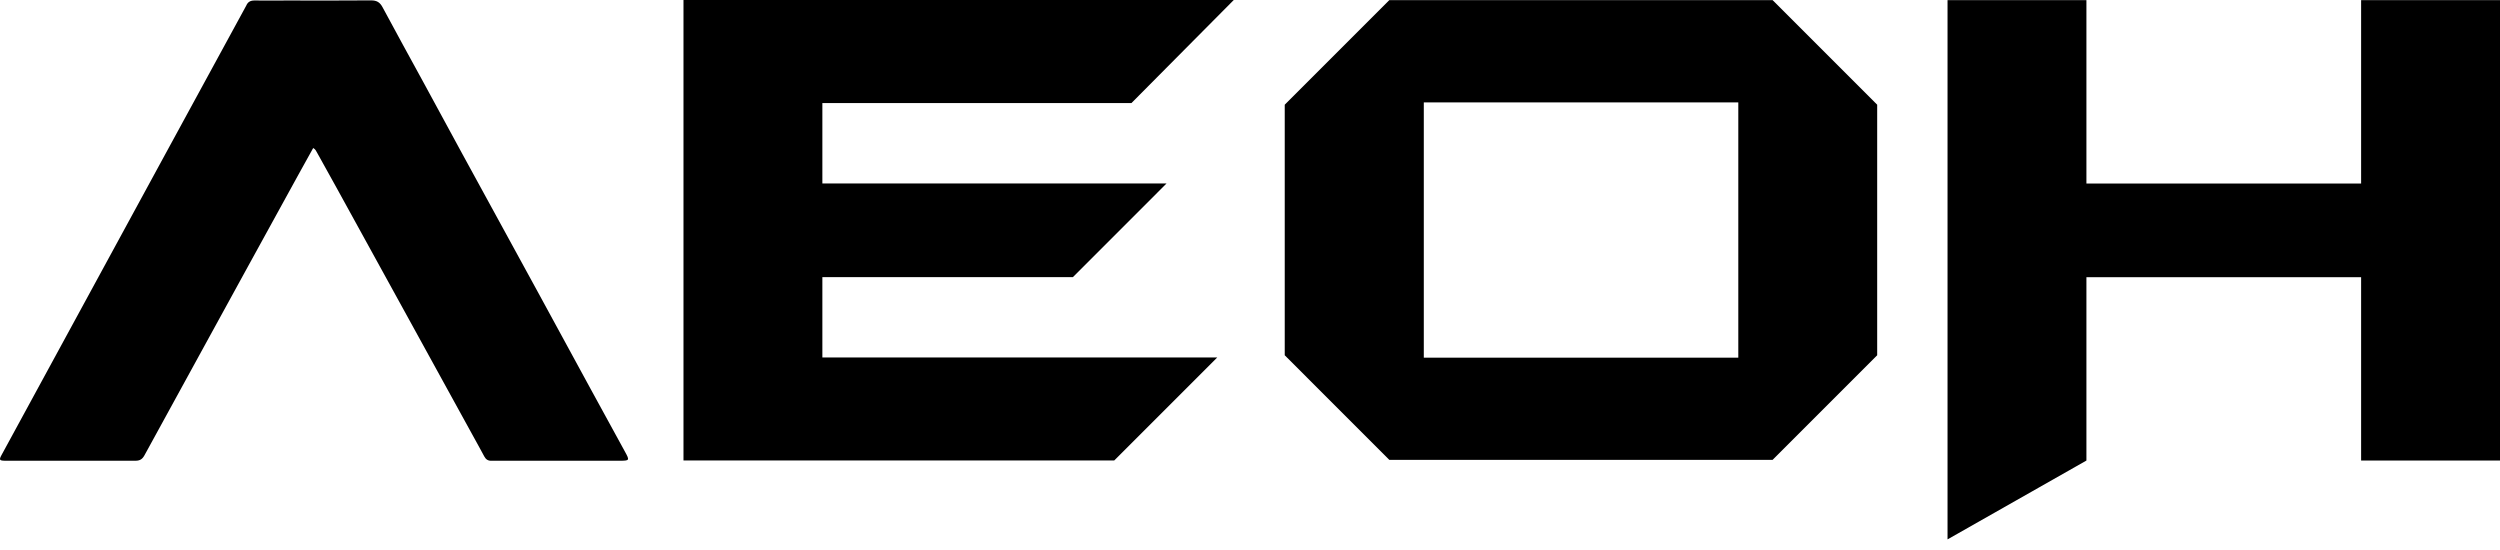 <svg width="150" height="33" viewBox="0 0 150 33" fill="none" xmlns="http://www.w3.org/2000/svg">
<g id="Logo">
<path id="Vector" d="M74.02 0.006L67.886 6.185H49.342V11.007H69.993L64.375 16.626H49.342V21.448H73.035L66.855 27.627H41.009V0H74.025L74.02 0.006Z" fill="black"/>
<path id="Vector_2" d="M112.631 21.316L106.354 27.593H83.36L77.084 21.316V6.283L83.36 0.006H106.354L112.631 6.283V21.316ZM104.298 21.459V6.145H85.428V21.459H104.298Z" fill="black"/>
<path id="Vector_3" d="M150 27.633H141.667V16.631H125.185V27.633L116.852 32.363V0.006H125.185V11.013H141.667V0.006H150V27.633Z" fill="black"/>
<path id="Vector_4" d="M18.8 8.865C18.49 9.421 18.192 9.959 17.895 10.498C16.875 12.348 15.862 14.197 14.842 16.053C13.874 17.817 12.912 19.575 11.944 21.339C10.85 23.332 9.757 25.319 8.668 27.318C8.542 27.547 8.399 27.644 8.13 27.644C5.541 27.639 2.953 27.644 0.364 27.644C-0.054 27.644 -0.077 27.604 0.118 27.255C1.933 23.916 3.755 20.577 5.57 17.238C7.036 14.541 8.508 11.844 9.974 9.146C11.549 6.26 13.124 3.373 14.693 0.487C14.722 0.435 14.751 0.389 14.774 0.338C14.871 0.109 15.037 0.023 15.289 0.029C15.942 0.04 16.595 0.029 17.247 0.029C18.92 0.029 20.592 0.04 22.264 0.023C22.608 0.023 22.797 0.137 22.957 0.441C23.753 1.93 24.572 3.408 25.38 4.891C26.17 6.346 26.961 7.8 27.751 9.255C29.257 12.01 30.763 14.764 32.27 17.519C33.329 19.46 34.383 21.408 35.448 23.355C36.13 24.609 36.817 25.858 37.504 27.112C37.785 27.621 37.773 27.644 37.195 27.644C34.698 27.644 32.201 27.644 29.704 27.644C29.635 27.644 29.566 27.644 29.498 27.644C29.291 27.656 29.154 27.57 29.057 27.387C28.851 26.991 28.627 26.608 28.415 26.213C27.121 23.864 25.832 21.511 24.538 19.163C23.083 16.523 21.634 13.882 20.18 11.242C19.796 10.543 19.407 9.845 19.017 9.146C18.966 9.06 18.931 8.957 18.794 8.883L18.8 8.865Z" fill="black"/>
</g>
</svg>
